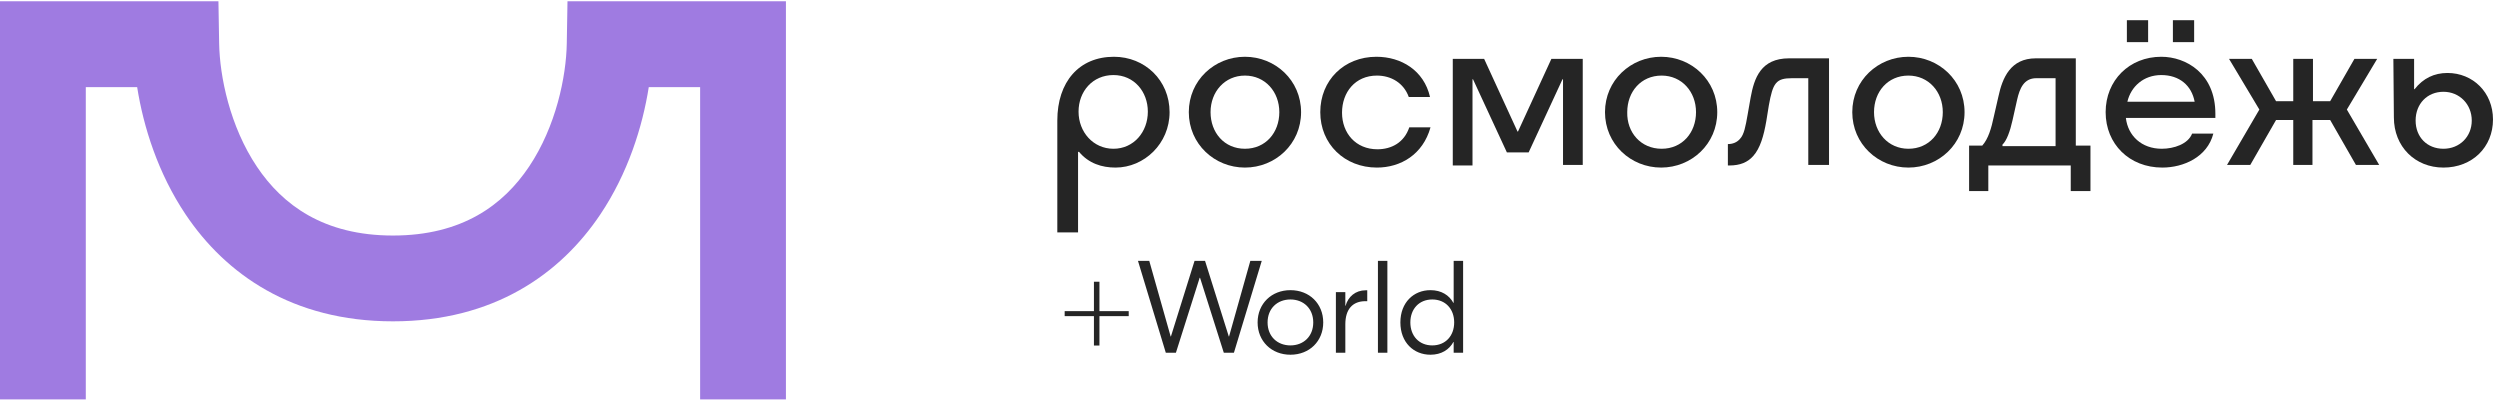<svg width="270" height="44" viewBox="0 0 270 44" fill="none" xmlns="http://www.w3.org/2000/svg">
<path fill-rule="evenodd" clip-rule="evenodd" d="M0 0.14H23.591L23.668 4.695C23.729 8.252 24.824 13.646 27.747 18.003C30.511 22.125 34.949 25.438 42.44 25.438C49.932 25.438 54.369 22.125 57.134 18.003C60.057 13.646 61.152 8.252 61.212 4.695L61.289 0.14H84.88V43.137H75.614V9.407H70.067C69.393 13.687 67.822 18.705 64.829 23.166C60.523 29.585 53.329 34.704 42.44 34.704C31.551 34.704 24.358 29.585 20.051 23.166C17.059 18.705 15.488 13.687 14.813 9.407H9.266V43.137H0V0.14Z" fill="#9F7BE1"/>
<path d="M120.307 6.131C123.639 6.131 126.315 8.671 126.315 12.114C126.315 15.501 123.584 18.098 120.471 18.098C118.997 18.098 117.577 17.646 116.539 16.404H116.43V25.098H114.19V13.018C114.19 8.84 116.539 6.131 120.307 6.131ZM120.253 16.066C122.437 16.066 123.967 14.259 123.967 12.058C123.967 9.913 122.492 8.106 120.253 8.106C118.014 8.106 116.484 9.856 116.484 12.058C116.484 14.259 118.068 16.066 120.253 16.066Z" fill="#252525"/>
<path d="M128.391 12.114C128.391 8.671 131.176 6.131 134.453 6.131C137.73 6.131 140.516 8.671 140.516 12.114C140.516 15.558 137.73 18.098 134.453 18.098C131.176 18.098 128.391 15.558 128.391 12.114ZM134.453 16.066C136.693 16.066 138.167 14.316 138.167 12.114C138.167 9.913 136.638 8.163 134.453 8.163C132.269 8.163 130.74 9.913 130.74 12.114C130.74 14.316 132.214 16.066 134.453 16.066Z" fill="#252525"/>
<path d="M148.707 18.098C145.212 18.098 142.59 15.558 142.59 12.114C142.59 8.671 145.157 6.131 148.653 6.131C151.329 6.131 153.786 7.598 154.442 10.477H152.148C151.602 8.953 150.236 8.163 148.707 8.163C146.359 8.163 144.939 9.969 144.939 12.171C144.939 14.372 146.413 16.122 148.762 16.122C150.291 16.122 151.656 15.388 152.203 13.751H154.496C153.677 16.687 151.274 18.098 148.707 18.098Z" fill="#252525"/>
<path d="M162.744 16.461L159.084 8.558H159.03V17.872H156.9V6.356H160.286L163.89 14.203H163.945L167.55 6.356H170.936V17.816H168.806V8.558H168.751L165.092 16.461H162.744Z" fill="#252525"/>
<path d="M173.339 12.114C173.339 8.671 176.125 6.131 179.402 6.131C182.679 6.131 185.464 8.671 185.464 12.114C185.464 15.558 182.679 18.098 179.402 18.098C176.125 18.098 173.339 15.558 173.339 12.114ZM179.456 16.066C181.696 16.066 183.17 14.316 183.17 12.114C183.17 9.913 181.641 8.163 179.456 8.163C177.217 8.163 175.742 9.913 175.742 12.114C175.688 14.316 177.217 16.066 179.456 16.066Z" fill="#252525"/>
<path d="M186.611 17.928V15.557H186.666C187.103 15.557 187.594 15.388 187.922 14.993C188.359 14.541 188.523 13.638 188.741 12.396L189.069 10.534C189.451 8.445 190.161 6.3 193.22 6.3H197.534V17.816H195.295V8.445H193.547C191.8 8.445 191.472 8.953 191.035 11.38L190.762 13.074C190.489 14.654 190.106 16.009 189.342 16.856C188.741 17.533 187.922 17.872 186.775 17.872H186.611V17.928Z" fill="#252525"/>
<path d="M200.046 12.114C200.046 8.671 202.831 6.131 206.108 6.131C209.385 6.131 212.171 8.671 212.171 12.114C212.171 15.558 209.385 18.098 206.108 18.098C202.831 18.098 200.046 15.558 200.046 12.114ZM206.108 16.066C208.347 16.066 209.822 14.316 209.822 12.114C209.822 9.913 208.293 8.163 206.108 8.163C203.869 8.163 202.394 9.913 202.394 12.114C202.394 14.316 203.924 16.066 206.108 16.066Z" fill="#252525"/>
<path d="M214.792 20.638H212.662V15.727H214.082C214.738 14.993 215.065 13.864 215.339 12.566L215.83 10.421C216.267 8.389 217.141 6.3 219.872 6.3H224.186V15.727H225.77V20.638H223.64V17.872H214.738V20.638H214.792ZM222.002 15.783V8.445H219.926C218.561 8.445 218.124 9.574 217.851 10.759L217.359 12.961C217.086 14.203 216.704 15.219 216.267 15.614V15.783H222.002Z" fill="#252525"/>
<path d="M233.526 18.098C229.976 18.098 227.409 15.558 227.409 12.114C227.409 8.671 229.976 6.131 233.417 6.131C236.093 6.131 239.26 7.937 239.26 12.284V12.735H229.594C229.812 14.655 231.287 16.066 233.471 16.066C234.782 16.066 236.311 15.558 236.748 14.429H239.042C238.387 16.969 235.82 18.098 233.526 18.098ZM229.703 2.179H231.997V4.55H229.703V2.179ZM237.021 10.985C236.694 9.235 235.383 8.106 233.417 8.106C231.505 8.106 230.14 9.348 229.757 10.985H237.021ZM234.673 2.179H236.967V4.55H234.673V2.179Z" fill="#252525"/>
<path d="M249.801 6.356V10.929H251.658L254.279 6.356H256.737L253.46 11.832L256.955 17.816H254.443L251.658 12.961H249.746V17.816H247.671V12.961H245.814L243.028 17.816H240.516L244.011 11.832L240.735 6.356H243.192L245.814 10.929H247.671V6.356H249.801Z" fill="#252525"/>
<path d="M258.539 12.679L258.484 6.356H260.723V9.63H260.778C261.706 8.445 262.908 7.881 264.328 7.881C267.059 7.881 269.243 9.969 269.243 12.905C269.243 15.896 267.004 18.098 263.891 18.098C260.833 18.098 258.539 15.84 258.539 12.679ZM263.891 16.066C265.639 16.066 266.95 14.767 266.95 13.017C266.95 11.268 265.639 9.913 263.891 9.913C262.143 9.913 260.887 11.211 260.887 13.017C260.887 14.824 262.143 16.066 263.891 16.066Z" fill="#252525"/>
<path d="M118.74 30.43H118.145V33.604H114.984V34.143H118.145V37.318H118.74V34.143H121.901V33.604H118.74V30.43ZM136.268 28.176H135.035L132.738 36.34H132.71L130.145 28.176H129.011L126.459 36.34H126.431L124.121 28.176H122.902L125.907 38.097H126.998L129.563 30.004H129.606L132.171 38.097H133.263L136.268 28.176ZM139.365 31.337C137.324 31.337 135.822 32.797 135.822 34.823C135.822 36.85 137.324 38.31 139.365 38.31C141.42 38.31 142.909 36.85 142.909 34.823C142.909 32.797 141.42 31.337 139.365 31.337ZM139.365 32.343C140.782 32.343 141.831 33.321 141.831 34.823C141.831 36.326 140.782 37.304 139.365 37.304C137.948 37.304 136.899 36.326 136.899 34.823C136.899 33.321 137.948 32.343 139.365 32.343ZM147.663 31.351H147.493C146.388 31.351 145.594 32.045 145.324 33.023H145.296V31.549H144.276V38.097H145.296V35.022C145.296 33.406 146.076 32.527 147.465 32.527H147.663V31.351ZM149.837 28.176H148.817V38.097H149.837V28.176ZM154.487 38.31C155.678 38.31 156.514 37.757 156.967 36.935H156.996V38.097H158.016V28.176H156.996V32.712H156.967C156.514 31.889 155.678 31.337 154.487 31.337C152.687 31.337 151.241 32.655 151.241 34.823C151.241 36.992 152.687 38.31 154.487 38.31ZM154.685 37.304C153.254 37.304 152.318 36.269 152.318 34.823C152.318 33.378 153.254 32.343 154.685 32.343C156.117 32.343 157.052 33.378 157.052 34.823C157.052 36.269 156.117 37.304 154.685 37.304Z" fill="#252525"/>
</svg>
